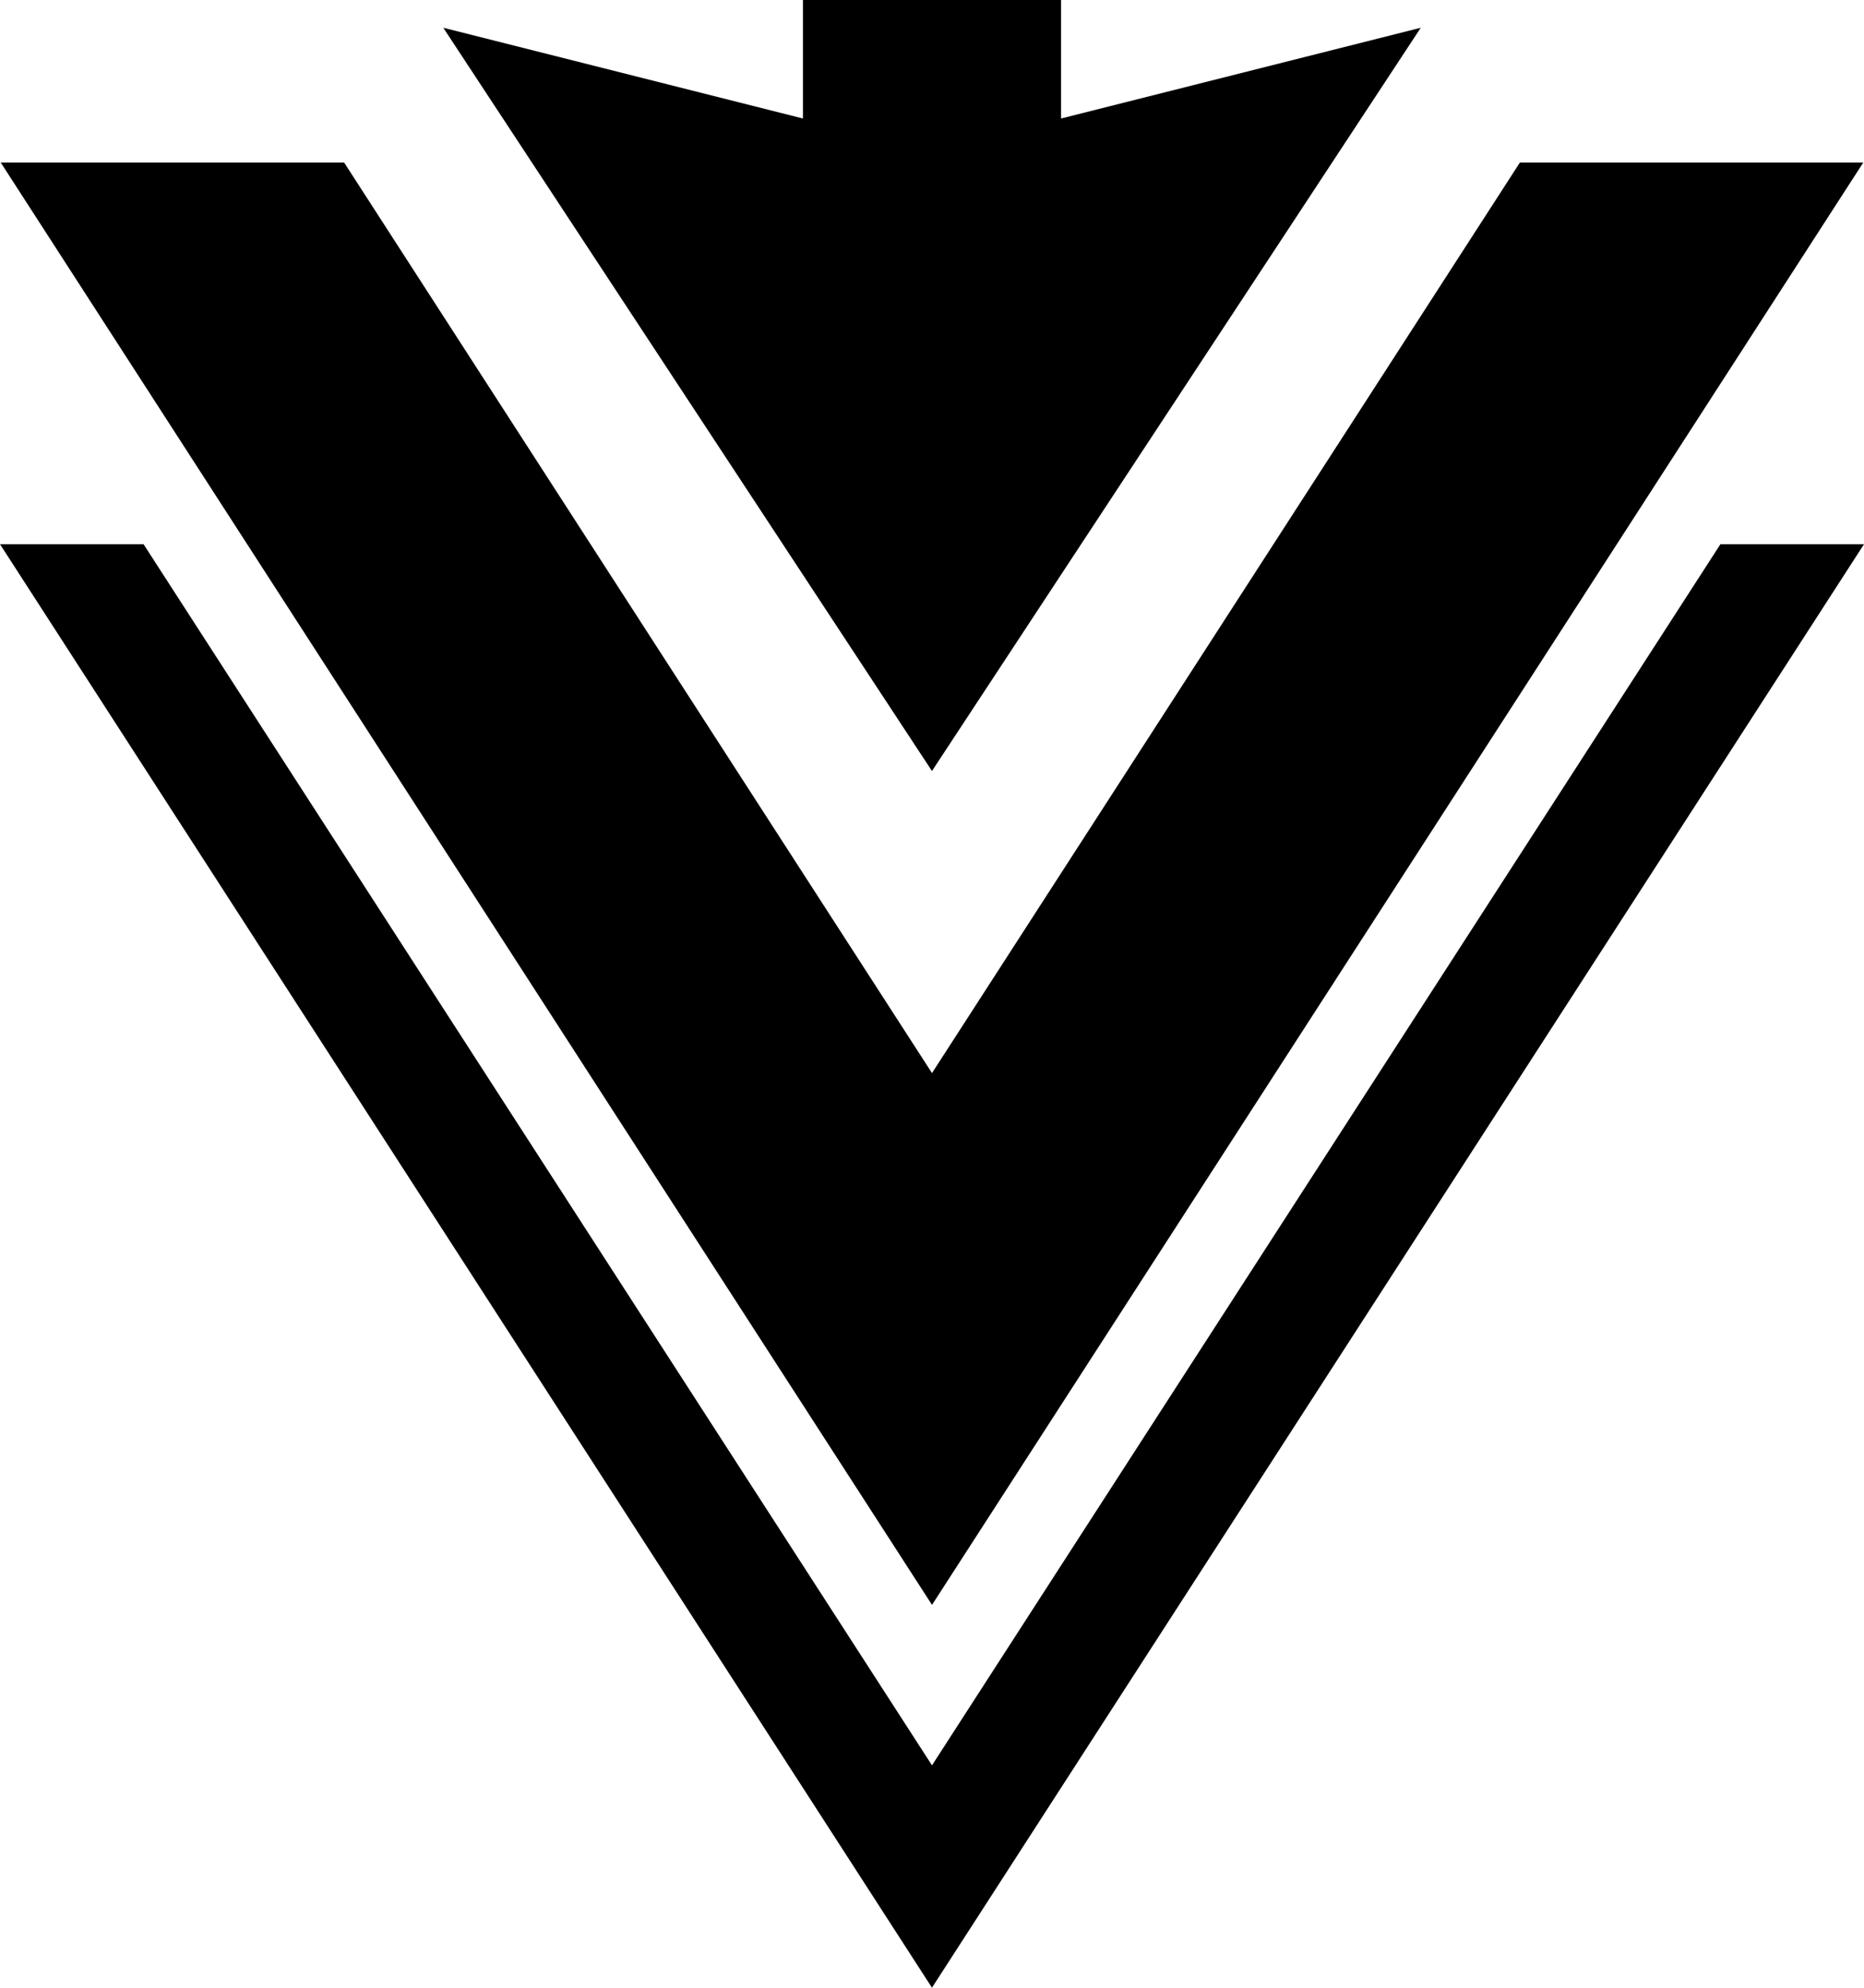 <svg xmlns="http://www.w3.org/2000/svg" viewBox="0 0 680.69 725.78"><title>Recurso 47</title><g id="Capa_2" data-name="Capa 2"><g id="Capa_1-2" data-name="Capa 1"><polygon points="680.42 59.35 555.03 59.35 340.34 391.82 125.67 59.35 0.27 59.35 340.35 586 680.42 59.35"/><polygon points="340.34 644.59 52.42 198.71 0 198.71 340.33 725.78 680.69 198.71 628.26 198.71 340.34 644.59"/><polygon points="518.83 10.13 340.33 281.52 161.87 10.13 293.21 43.27 293.21 0 387.48 0 387.48 43.27 518.83 10.13"/></g></g></svg>